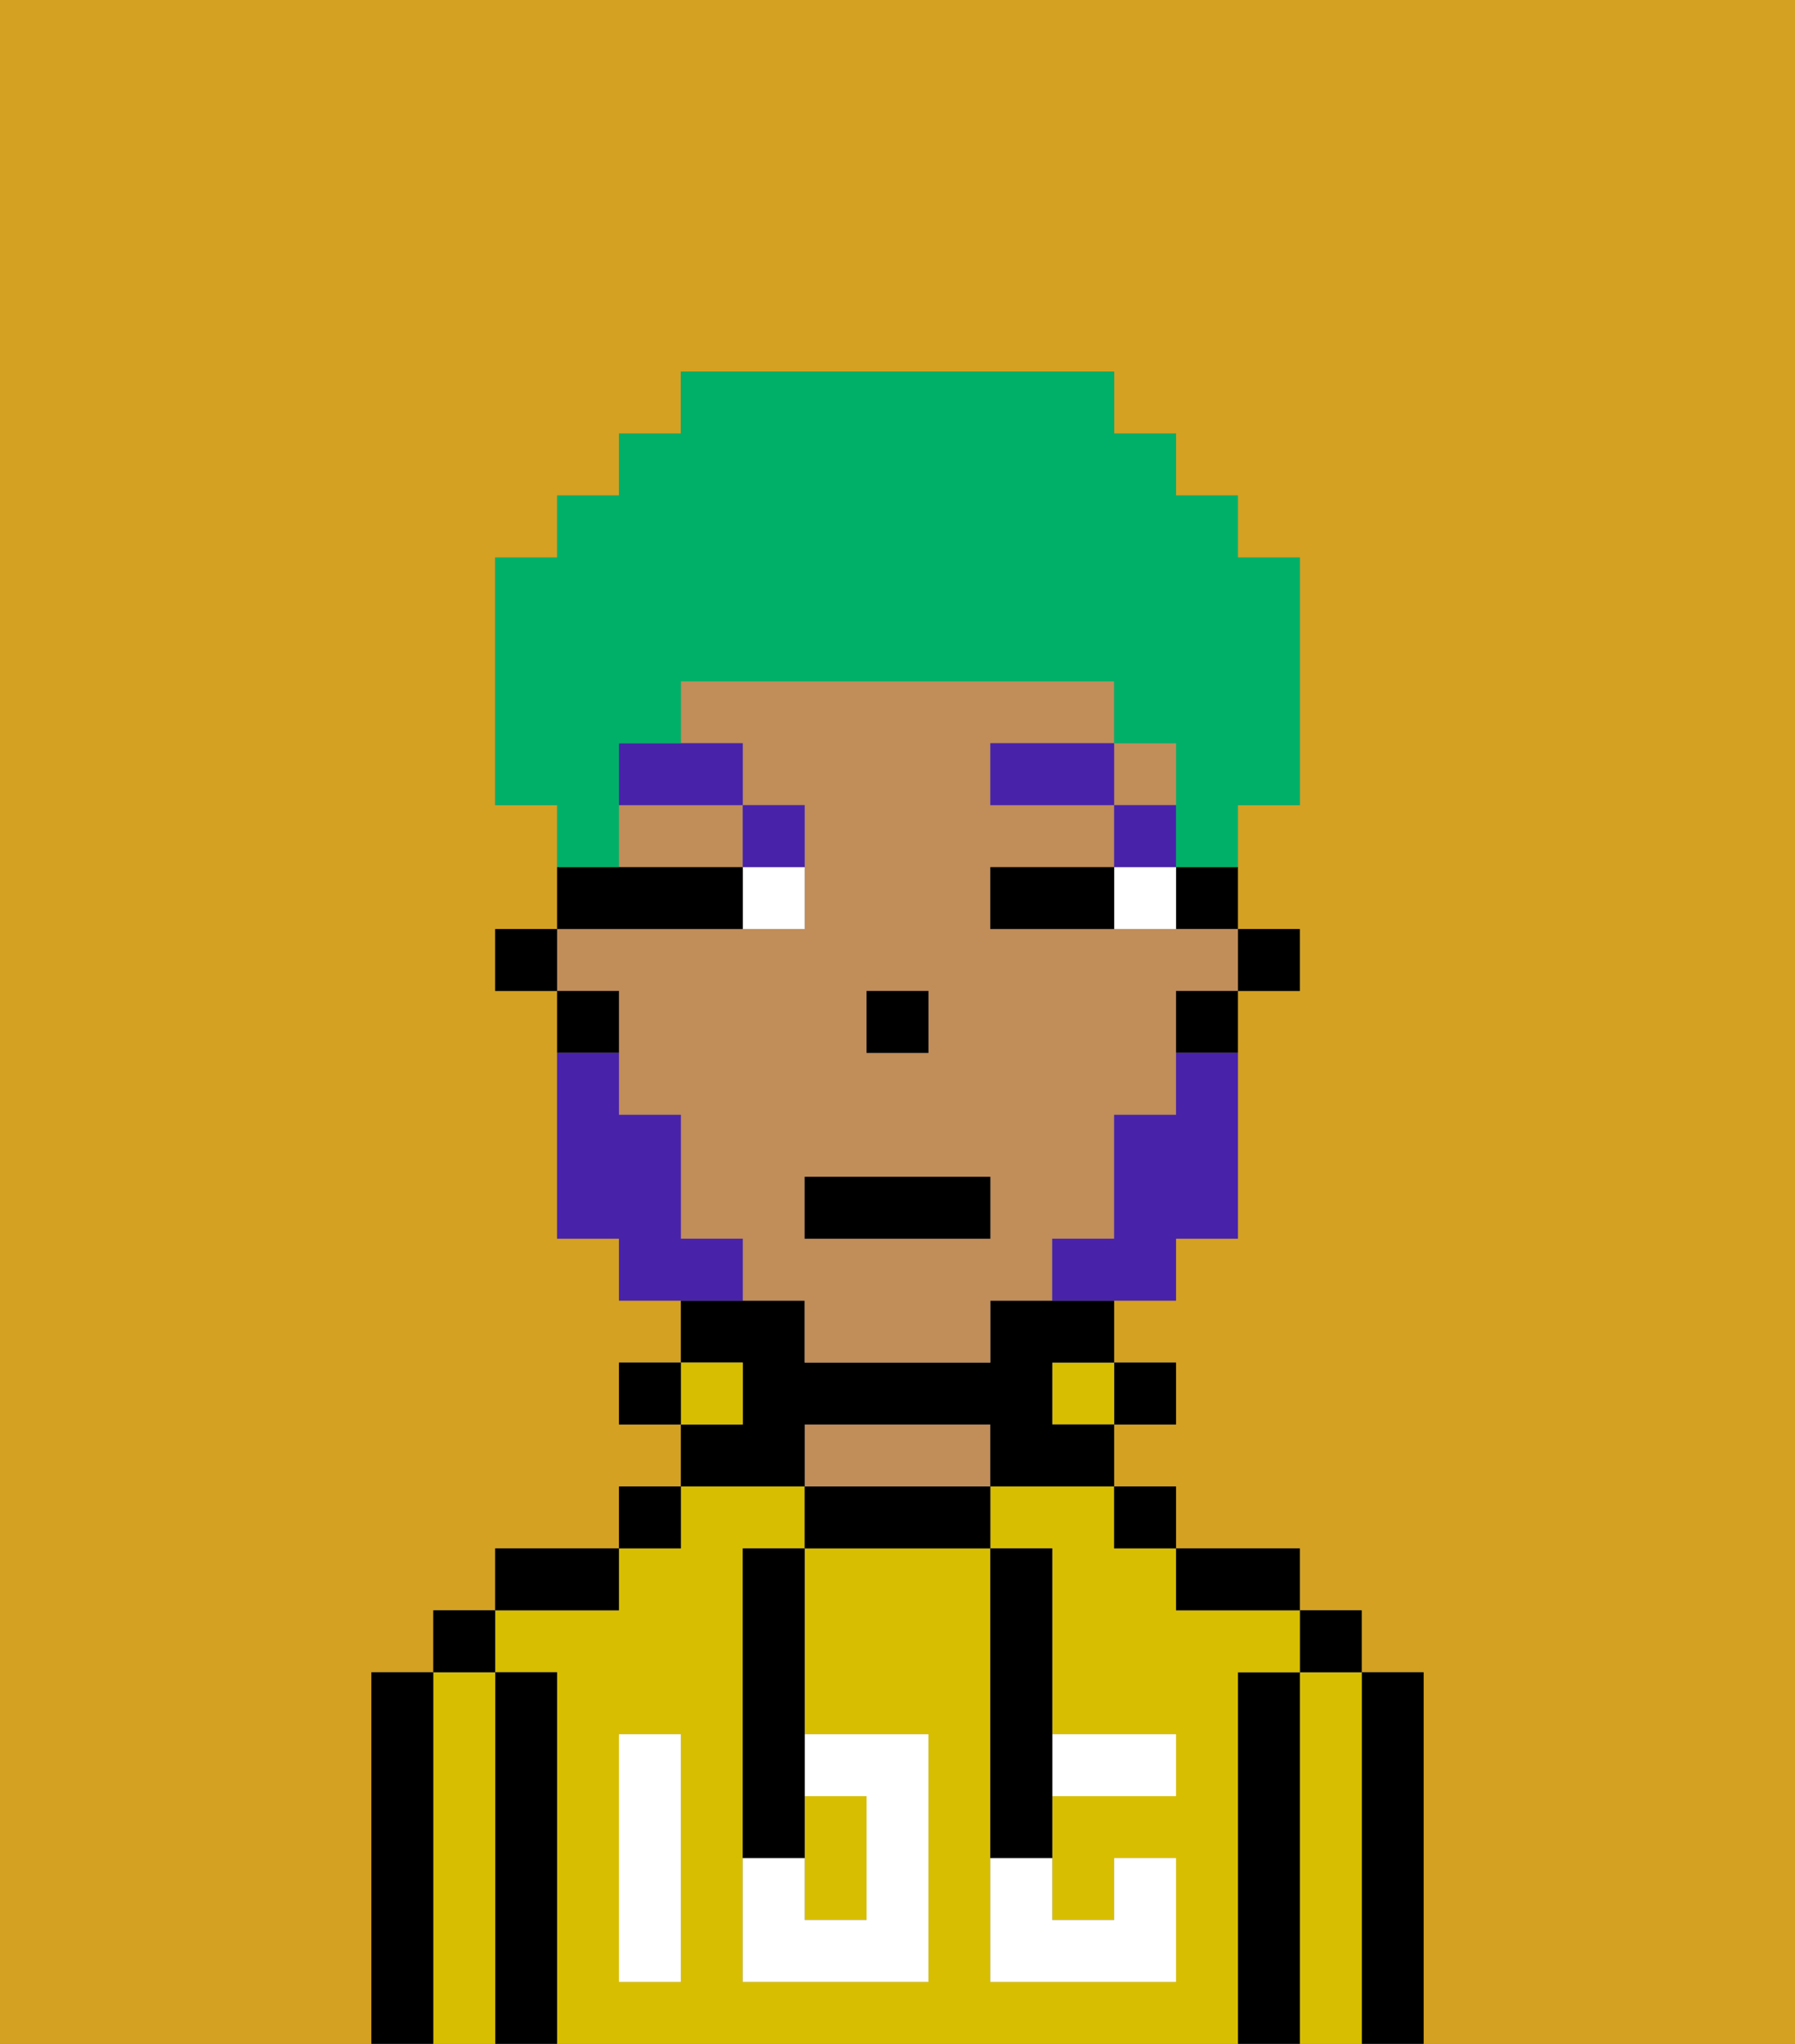 <svg xmlns="http://www.w3.org/2000/svg" viewBox="0 0 29 33"><rect x="0" y="0" width="29" height="33" fill="#808080" stroke="none"/><defs><style>polygon,rect,path{shape-rendering:crispedges;}.qa194-1{fill:#d4a122;}.qa194-2{fill:#000000;}.qa194-3{fill:#d8be00;}.qa194-4{fill:#c18d59;}.qa194-5{fill:#ffffff;}.qa194-6{fill:#ffffff;}.qa194-7{fill:#4922aa;}.qa194-8{fill:#4922aa;}.qa194-9{fill:#00af68;}</style></defs><path class="qa194-1" d="M0,33H6V27H7V26H8V25h2V24h1V23H10V22h1V21H10V20H9V16H8V15H9V13H8V9H9V8h1V7h1V6h7V7h1V8h1V9h1v4H20v2h1v1H20v4H19v1H18v1h1v1H18v1h1v1h2v1h1v1h1v6h6V0H0Z"/><path class="qa194-2" d="M23,27H22v6h1V27Z"/><path class="qa194-3" d="M22,27H21v6h1V27Z"/><rect class="qa194-2" x="21" y="26" width="1" height="1"/><path class="qa194-2" d="M21,27H20v6h1V27Z"/><path class="qa194-3" d="M20,27h1V26H19V25H18V24H16v1h1v3h2v1H17v2h1V30h1v2H16V25H13v3h2v4H12V25h1V24H11v1H10v1H8v1H9v6H20V27Zm-9,2v3H10V28h1Z"/><path class="qa194-2" d="M20,26h1V25H19v1Z"/><rect class="qa194-2" x="18" y="24" width="1" height="1"/><rect class="qa194-2" x="18" y="22" width="1" height="1"/><rect class="qa194-3" x="17" y="22" width="1" height="1"/><path class="qa194-2" d="M13,24v1h3V24H13Z"/><path class="qa194-4" d="M15,23H13v1h3V23Z"/><path class="qa194-2" d="M13,23h3v1h2V23H17V22h1V21H16v1H13V21H11v1h1v1H11v1h2Z"/><rect class="qa194-3" x="11" y="22" width="1" height="1"/><rect class="qa194-2" x="10" y="24" width="1" height="1"/><rect class="qa194-2" x="10" y="22" width="1" height="1"/><path class="qa194-2" d="M10,25H8v1h2Z"/><path class="qa194-2" d="M9,27H8v6H9V27Z"/><path class="qa194-3" d="M8,27H7v6H8V27Z"/><rect class="qa194-2" x="7" y="26" width="1" height="1"/><path class="qa194-2" d="M7,27H6v6H7V27Z"/><path class="qa194-3" d="M14,31V29H13v2Z"/><path class="qa194-5" d="M14,29v2H13V30H12v2h3V28H13v1Z"/><path class="qa194-5" d="M10,29v3h1V28H10Z"/><path class="qa194-5" d="M18,29h1V28H17v1Z"/><path class="qa194-5" d="M16,31v1h3V30H18v1H17V30H16Z"/><path class="qa194-2" d="M12,26v4h1V25H12Z"/><path class="qa194-2" d="M16,30h1V25H16v5Z"/><rect class="qa194-2" x="20" y="15" width="1" height="1"/><path class="qa194-2" d="M19,15h1V14H19Z"/><path class="qa194-4" d="M10,17v1h1v2h1v1h1v1h3V21h1V20h1V18h1V16h1V15H16V14h2V13H16V12h2V11H11v1h1v1h1v2H9v1h1Zm4-1h1v1H14Zm-1,3h3v1H13Z"/><path class="qa194-4" d="M10,14h2V13H10Z"/><rect class="qa194-4" x="18" y="12" width="1" height="1"/><path class="qa194-2" d="M19,17h1V16H19Z"/><path class="qa194-2" d="M10,16H9v1h1Z"/><rect class="qa194-2" x="8" y="15" width="1" height="1"/><rect class="qa194-2" x="14" y="16" width="1" height="1"/><path class="qa194-6" d="M18,14v1h1V14Z"/><path class="qa194-6" d="M12,15h1V14H12Z"/><path class="qa194-2" d="M17,14H16v1h2V14Z"/><path class="qa194-2" d="M12,15V14H9v1h3Z"/><rect class="qa194-7" x="18" y="13" width="1" height="1"/><rect class="qa194-7" x="16" y="12" width="2" height="1"/><path class="qa194-7" d="M13,14V13H12v1Z"/><path class="qa194-7" d="M10,13h2V12H10Z"/><path class="qa194-8" d="M19,18H18v2H17v1h2V20h1V17H19Z"/><path class="qa194-8" d="M12,20H11V18H10V17H9v3h1v1h2Z"/><rect class="qa194-2" x="13" y="19" width="3" height="1"/><path class="qa194-9" d="M10,13V12h1V11h7v1h1v2h1V13h1V9H20V8H19V7H18V6H11V7H10V8H9V9H8v4H9v1h1Z"/></svg>